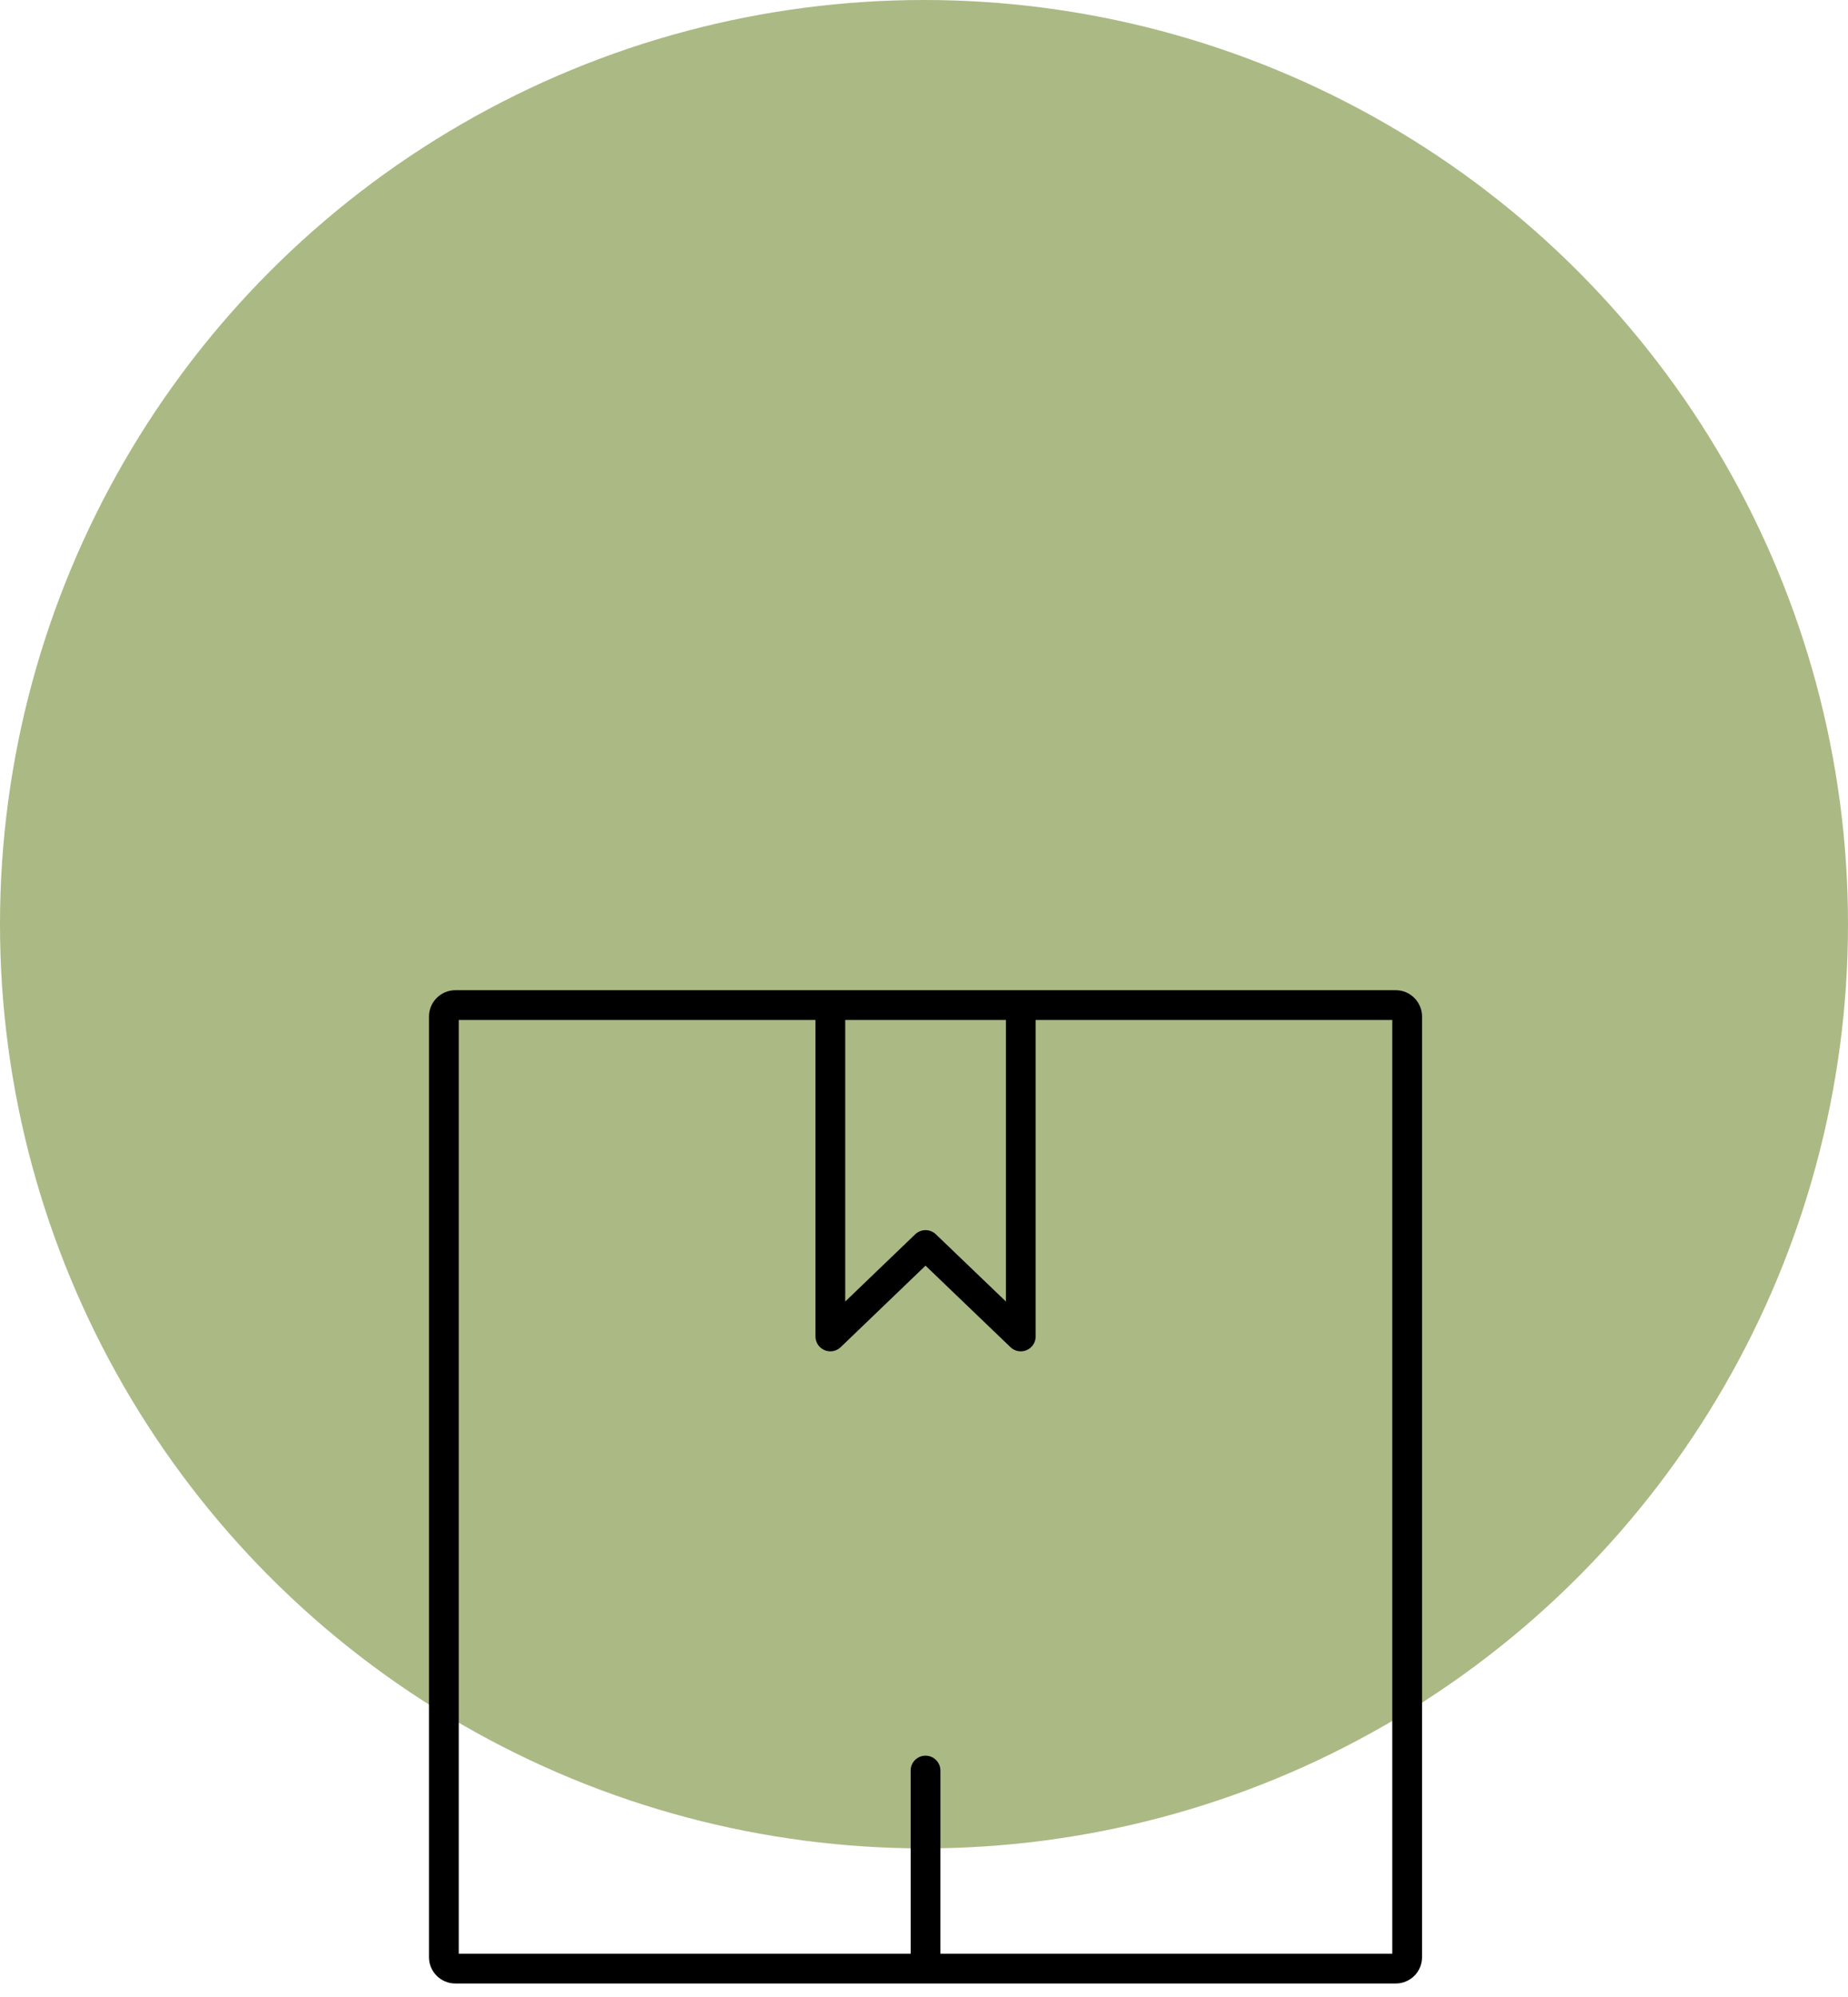 <svg width="112" height="121" viewBox="0 0 112 121" fill="none" xmlns="http://www.w3.org/2000/svg">
<circle cx="56" cy="56" r="56" fill="#ABB985"/>
<path d="M84.59 60H61.867H50.324H27.595C26.716 60 26 60.716 26 61.596V118.596C26 119.472 26.716 120.187 27.595 120.187H84.591C85.47 120.187 86.186 119.472 86.186 118.596V61.596C86.184 60.716 85.47 60 84.59 60ZM60.965 61.804V78.864L56.719 74.79C56.543 74.623 56.319 74.539 56.093 74.539C55.867 74.539 55.644 74.623 55.468 74.79L51.226 78.863V61.804H60.965ZM84.38 118.383H56.995V107.284C56.995 106.786 56.591 106.382 56.093 106.382C55.595 106.382 55.191 106.786 55.191 107.284V118.383H27.803V61.804H49.422V80.98C49.422 81.342 49.639 81.668 49.971 81.81C50.301 81.951 50.688 81.882 50.949 81.63L56.092 76.69L61.241 81.63C61.413 81.795 61.637 81.882 61.866 81.882C61.986 81.882 62.105 81.858 62.219 81.81C62.551 81.668 62.768 81.341 62.768 80.98V61.804H84.38V118.383Z" fill="black"/>
</svg>
